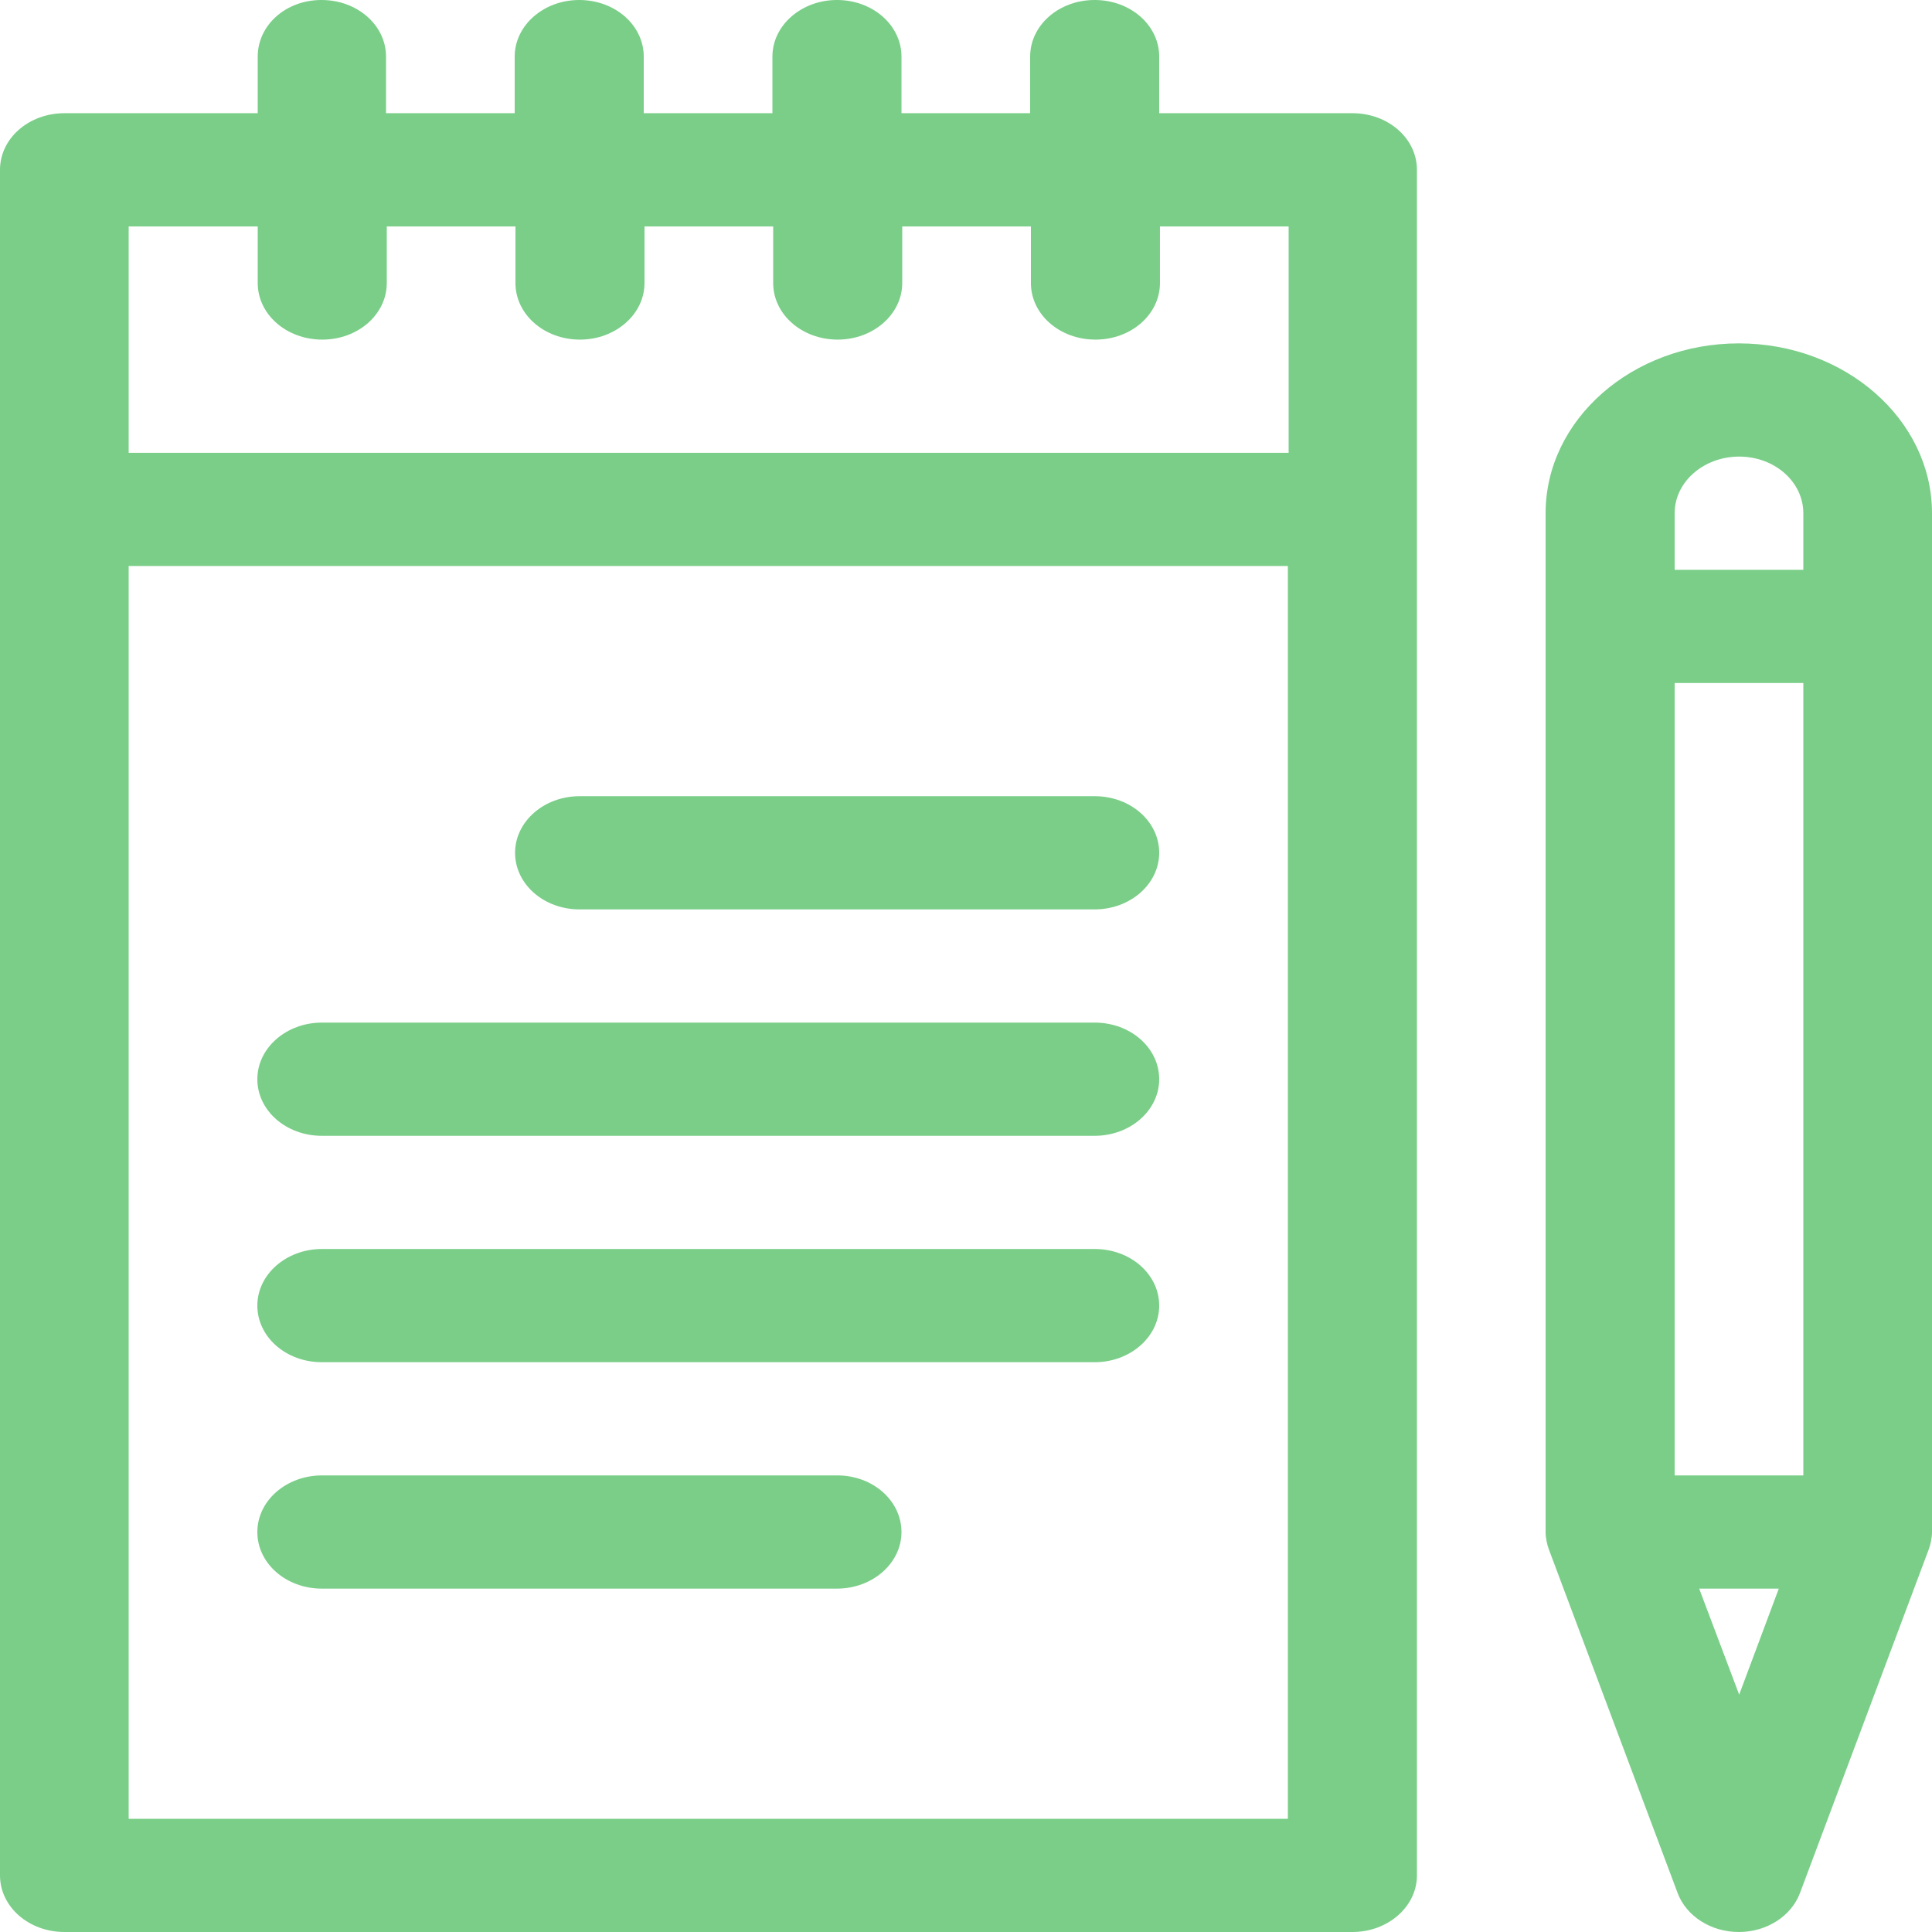 <?xml version="1.0" encoding="utf-8"?>
<!-- Generator: Adobe Illustrator 21.0.0, SVG Export Plug-In . SVG Version: 6.00 Build 0)  -->
<svg version="1.1" id="Capa_1" xmlns="http://www.w3.org/2000/svg" xmlns:xlink="http://www.w3.org/1999/xlink" x="0px" y="0px"
	 viewBox="0 0 512 512" style="enable-background:new 0 0 512 512;" xml:space="preserve">
<style type="text/css">
	.st0{fill:#7ACE88;}
</style>
<g>
	<path class="st0" d="M409.6,136v270c0,1.6,0.4,3.4,0.9,4.7l34.1,91c2.3,6.1,8.8,10.3,16.2,10.3c7.4,0,13.9-4.2,16.2-10.3l34.1-91
		c0.5-1.3,0.9-3.1,0.9-4.7c0-13.1,0-247,0-270c0-24.8-23-45-51.2-45C432.6,91,409.6,111.2,409.6,136z M477.9,391h-34.1V181h34.1V391
		z M450.3,421h21.1l-10.5,28.1L450.3,421z M477.9,136v15h-34.1v-15c0-8.3,7.7-15,17.1-15S477.9,127.7,477.9,136z"/>
	<path class="st0" d="M0,497c0,8.3,7.6,15,17.1,15h341.3c9.4,0,17.1-6.7,17.1-15V45c0-8.3-7.6-15-17.1-15h-51.2V15
		c0-8.3-7.6-15-17.1-15s-17.1,6.7-17.1,15v15h-34.1V15c0-8.3-7.6-15-17.1-15c-9.4,0-17.1,6.7-17.1,15v15h-34.1V15
		c0-8.3-7.6-15-17.1-15c-9.4,0-17.1,6.7-17.1,15v15h-34.1V15c0-8.3-7.6-15-17.1-15S68.3,6.7,68.3,15v15H17.1C7.6,30,0,36.7,0,45V497
		z M34.1,482V150h307.2v332H34.1z M68.3,60v15c0,8.3,7.6,15,17.1,15s17.1-6.7,17.1-15V60h34.1v15c0,8.3,7.6,15,17.1,15
		c9.4,0,17.1-6.7,17.1-15V60h34.1v15c0,8.3,7.6,15,17.1,15c9.4,0,17.1-6.7,17.1-15V60h34.1v15c0,8.3,7.6,15,17.1,15
		s17.1-6.7,17.1-15V60h34.1v60H34.1V60H68.3z"/>
	<path class="st0" d="M290.1,211H153.6c-9.4,0-17.1,6.7-17.1,15s7.6,15,17.1,15h136.5c9.4,0,17.1-6.7,17.1-15S299.6,211,290.1,211z"
		/>
	<path class="st0" d="M290.1,271H85.3c-9.4,0-17.1,6.7-17.1,15s7.6,15,17.1,15h204.8c9.4,0,17.1-6.7,17.1-15S299.6,271,290.1,271z"
		/>
	<path class="st0" d="M290.1,331H85.3c-9.4,0-17.1,6.7-17.1,15s7.6,15,17.1,15h204.8c9.4,0,17.1-6.7,17.1-15S299.6,331,290.1,331z"
		/>
	<path class="st0" d="M221.9,391H85.3c-9.4,0-17.1,6.7-17.1,15s7.6,15,17.1,15h136.5c9.4,0,17.1-6.7,17.1-15S231.3,391,221.9,391z"
		/>
</g>
</svg>
